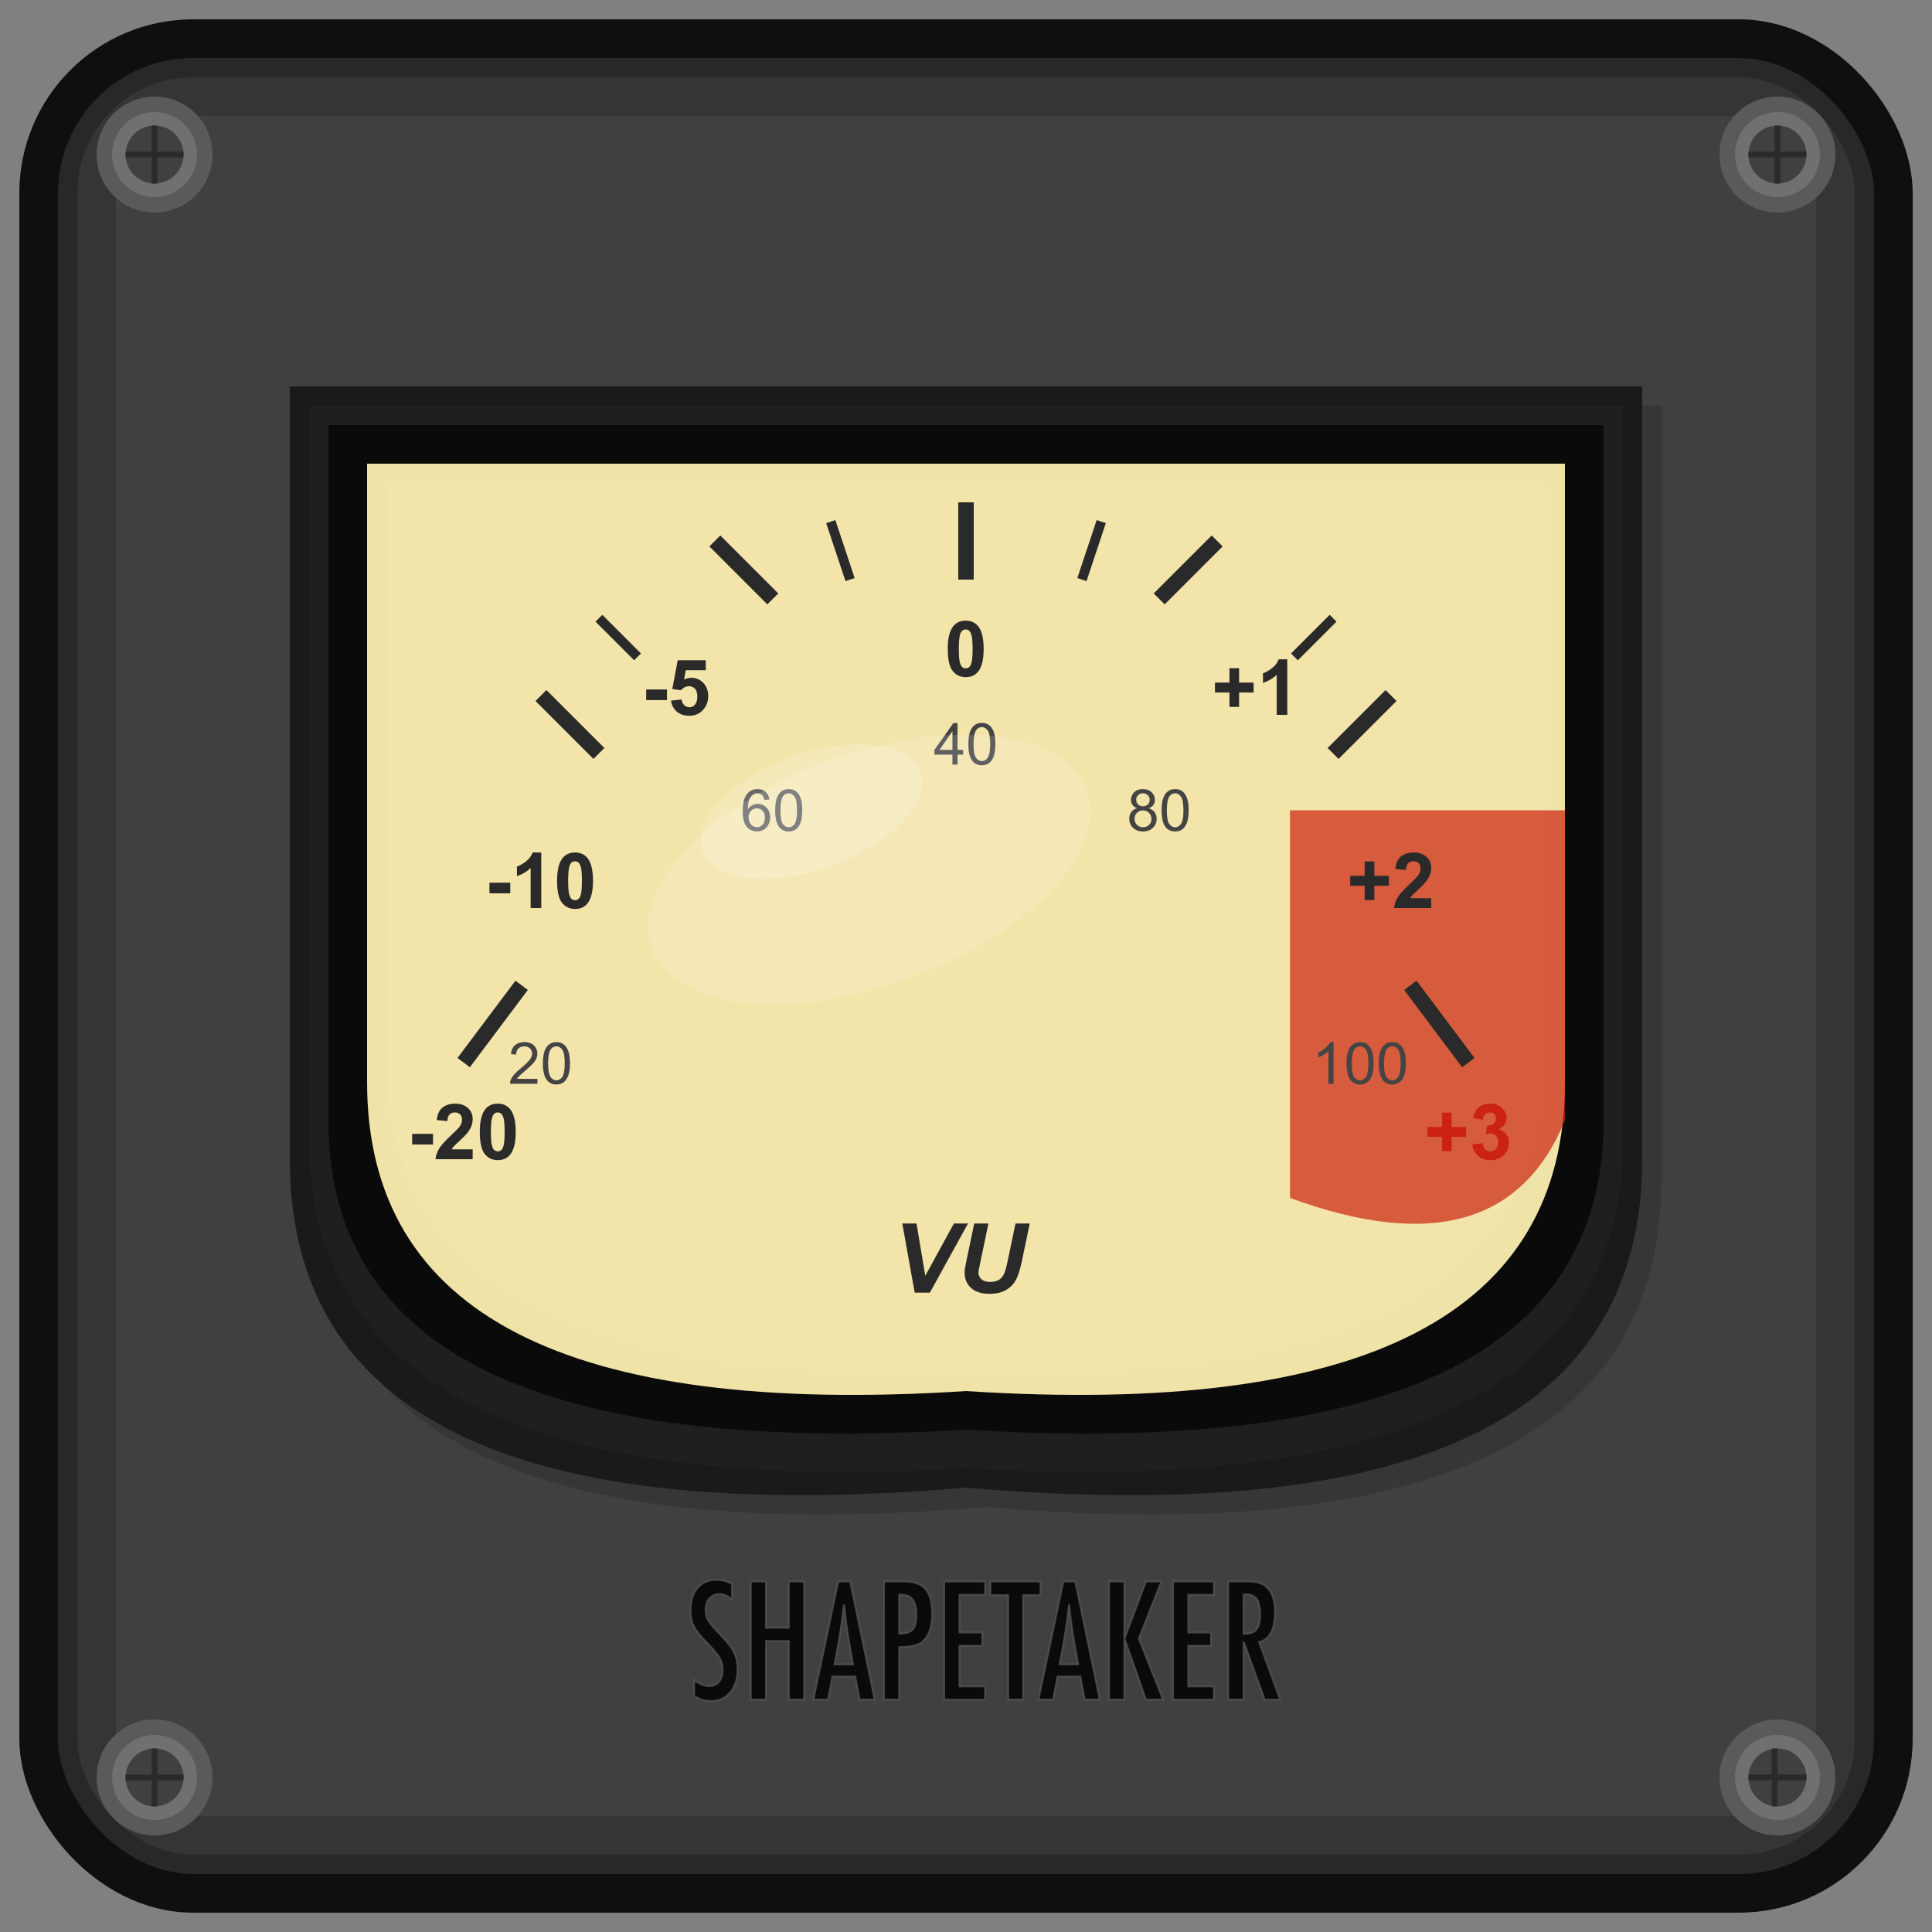 <?xml version="1.0" encoding="UTF-8" standalone="no"?>
<svg
   width="100"
   height="100"
   version="1.1"
   id="svg27"
   xmlns="http://www.w3.org/2000/svg"
   xmlns:svg="http://www.w3.org/2000/svg">
  <rect width="100%" height="100%" fill="#808080" stroke="none"/>
  <defs
     id="defs27" />
  <!-- Outer rectangular border (like vintage meter housing) -->
  <rect
     x="2"
     y="2"
     width="96"
     height="96"
     rx="8"
     ry="8"
     fill="#2a2a2a"
     stroke="#1a1a1a"
     stroke-width="2"
     id="outer-border"
     style="display:inline;fill:#282828;fill-opacity:1;stroke:#0f0f0f;stroke-opacity:1" />
  <rect
     x="4"
     y="4"
     width="92"
     height="92"
     rx="6"
     ry="6"
     fill="#353535"
     id="inner-border" />
  <rect
     x="6"
     y="6"
     width="88"
     height="88"
     rx="4"
     ry="4"
     fill="#404040"
     id="meter-housing" />
  <!-- Drop shadow for curved meter face -->
  <path
     d="M 15,20 L 85,20 L 85,60 Q 85,80 50,77 Q 15,80 15,60 Z"
     fill="#000000"
     opacity="0.15"
     transform="translate(1,1)"
     id="face-shadow" />
  <!-- Outer bezel - curved rectangular shape like vintage meter (flat top, curved bottom) -->
  <path
     d="M 15,20 L 85,20 L 85,60 Q 85,80 50,77 Q 15,80 15,60 Z"
     fill="#1a1a1a"
     id="outer-bezel" />
  <path
     d="M 16,21 L 84,21 L 84,59 Q 84,78 50,76 Q 16,78 16,59 Z"
     fill="#202020"
     opacity="0.9"
     id="mid-bezel" />
  <path
     d="M 17,22 L 83,22 L 83,58 Q 83,76 50,74 Q 17,76 17,58 Z"
     fill="#0a0a0a"
     id="inner-bezel" />
  <!-- Meter face - curved slightly vintage cream area (flat top, curved bottom) -->
  <path
     d="M 19,24 L 81,24 L 81,56 Q 81,74 50,72 Q 19,74 19,56 Z"
     fill="#f0e4a8"
     id="meter-face" />
  <path
     d="M 20,25 L 80,25 L 80,55 Q 80,72 50,71 Q 20,72 20,55 Z"
     fill="#f4e7ac"
     opacity="0.9"
     id="meter-face-highlight" />
  <!-- Very subtle aging overlay -->
  <path
     d="M 19,24 L 81,24 L 81,56 Q 81,74 50,72 Q 19,74 19,56 Z"
     fill="#e8d898"
     opacity="0.1"
     id="dust-overlay" />
  <!-- Red overload section - positioned on the right side -->
  <path
     d="M 66.771,41.94 H 81 v 16.052 q -3.284,8.026 -14.229,4.013 z"
     fill="#cc2211"
     opacity="0.7"
     id="red-zone"
     style="stroke-width:0.937" />
  <!-- Scale markings -->
  <g
     stroke="#2a2a2a"
     stroke-width="0.8"
     fill="#2a2a2a"
     id="scale-marks">
    <!-- Major tick marks following the meter arc - fine-tuned position -->
    <line
       x1="24"
       y1="55"
       x2="27"
       y2="51"
       id="tick-20" />
    <line
       x1="28"
       y1="36"
       x2="31"
       y2="39"
       id="tick-10" />
    <line
       x1="37"
       y1="28"
       x2="40"
       y2="31"
       id="tick-5" />
    <line
       x1="50"
       y1="26"
       x2="50"
       y2="30"
       id="tick-0" />
    <line
       x1="63"
       y1="28"
       x2="60"
       y2="31"
       id="tick-1" />
    <line
       x1="72"
       y1="36"
       x2="69"
       y2="39"
       id="tick-2" />
    <line
       x1="76"
       y1="55"
       x2="73"
       y2="51"
       id="tick-3" />
    <!-- Minor tick marks -->
    <line
       x1="31"
       y1="32"
       x2="33"
       y2="34"
       stroke-width="0.5"
       id="minor-1" />
    <line
       x1="43"
       y1="27"
       x2="44"
       y2="30"
       stroke-width="0.5"
       id="minor-2" />
    <line
       x1="57"
       y1="27"
       x2="56"
       y2="30"
       stroke-width="0.5"
       id="minor-3" />
    <line
       x1="69"
       y1="32"
       x2="67"
       y2="34"
       stroke-width="0.5"
       id="minor-4" />
  </g>
  <!-- VU Scale numbers -->
  <g
     font-family="Arial, sans-serif"
     font-size="4"
     font-weight="bold"
     fill="#2a2a2a"
     text-anchor="middle"
     id="vu-numbers">
    <path
       d="M 21.334,59.236 V 58.688 h 1.078 v 0.549 z m 3.131,0.254 V 60 h -1.924 q 0.031,-0.289 0.188,-0.547 0.156,-0.26 0.617,-0.688 0.371,-0.346 0.455,-0.469 0.113,-0.17 0.113,-0.336 0,-0.184 -0.1,-0.281 -0.098,-0.1 -0.271,-0.1 -0.172,0 -0.273,0.104 -0.102,0.104 -0.117,0.344 l -0.547,-0.055 q 0.049,-0.453 0.307,-0.65 0.258,-0.197 0.645,-0.197 0.424,0 0.666,0.229 0.242,0.229 0.242,0.568 0,0.193 -0.07,0.369 -0.068,0.174 -0.219,0.365 -0.1,0.127 -0.359,0.365 -0.26,0.238 -0.33,0.316 -0.068,0.078 -0.111,0.152 z M 25.764,57.125 q 0.416,0 0.65,0.297 0.279,0.352 0.279,1.166 0,0.812 -0.281,1.168 -0.232,0.293 -0.648,0.293 -0.418,0 -0.674,-0.32 -0.256,-0.322 -0.256,-1.146 0,-0.809 0.281,-1.164 Q 25.348,57.125 25.764,57.125 Z m 0,0.455 q -0.1,0 -0.178,0.064 -0.078,0.062 -0.121,0.227 -0.057,0.213 -0.057,0.717 0,0.504 0.051,0.693 0.051,0.188 0.127,0.25 0.078,0.062 0.178,0.062 0.1,0 0.178,-0.062 0.078,-0.064 0.121,-0.229 0.057,-0.211 0.057,-0.715 0,-0.504 -0.051,-0.691 -0.051,-0.189 -0.129,-0.252 -0.076,-0.064 -0.176,-0.064 z"
       id="vu-20"
       aria-label="-20" />
    <path
       d="M 25.334,46.236 V 45.688 h 1.078 v 0.549 z M 28.016,47 h -0.549 v -2.068 q -0.301,0.281 -0.709,0.416 v -0.498 q 0.215,-0.07 0.467,-0.266 0.252,-0.197 0.346,-0.459 h 0.445 z m 1.748,-2.875 q 0.416,0 0.65,0.297 0.279,0.352 0.279,1.166 0,0.812 -0.281,1.168 -0.232,0.293 -0.648,0.293 -0.418,0 -0.674,-0.32 -0.256,-0.322 -0.256,-1.146 0,-0.809 0.281,-1.164 Q 29.348,44.125 29.764,44.125 Z m 0,0.455 q -0.1,0 -0.178,0.064 -0.078,0.062 -0.121,0.227 -0.057,0.213 -0.057,0.717 0,0.504 0.051,0.693 0.051,0.188 0.127,0.25 0.078,0.062 0.178,0.062 0.1,0 0.178,-0.062 0.078,-0.064 0.121,-0.229 0.057,-0.211 0.057,-0.715 0,-0.504 -0.051,-0.691 -0.051,-0.189 -0.129,-0.252 -0.076,-0.064 -0.176,-0.064 z"
       id="vu-10"
       aria-label="-10" />
    <path
       d="M 33.446,36.236 V 35.688 h 1.078 v 0.549 z m 1.285,0.027 0.547,-0.057 q 0.023,0.186 0.139,0.295 0.115,0.107 0.266,0.107 0.172,0 0.291,-0.139 0.119,-0.141 0.119,-0.422 0,-0.264 -0.119,-0.395 -0.117,-0.133 -0.307,-0.133 -0.236,0 -0.424,0.209 l -0.445,-0.064 0.281,-1.49 h 1.451 v 0.514 h -1.035 l -0.086,0.486 q 0.184,-0.092 0.375,-0.092 0.365,0 0.619,0.266 0.254,0.266 0.254,0.689 0,0.354 -0.205,0.631 -0.279,0.379 -0.775,0.379 -0.396,0 -0.646,-0.213 -0.25,-0.213 -0.299,-0.572 z"
       id="vu-5"
       aria-label="-5" />
    <path
       d="m 49.985,32.125 q 0.416,0 0.65,0.297 0.279,0.352 0.279,1.166 0,0.812 -0.281,1.168 -0.232,0.293 -0.648,0.293 -0.418,0 -0.674,-0.32 -0.256,-0.322 -0.256,-1.146 0,-0.809 0.281,-1.164 Q 49.569,32.125 49.985,32.125 Z m 0,0.455 q -0.1,0 -0.178,0.064 -0.078,0.062 -0.121,0.227 -0.057,0.213 -0.057,0.717 0,0.504 0.051,0.693 0.051,0.188 0.127,0.25 0.078,0.062 0.178,0.062 0.1,0 0.178,-0.062 0.078,-0.064 0.121,-0.229 0.057,-0.211 0.057,-0.715 0,-0.504 -0.051,-0.691 -0.051,-0.189 -0.129,-0.252 -0.076,-0.064 -0.176,-0.064 z"
       id="vu-0"
       aria-label="0" />
    <path
       d="M 63.636,36.588 V 35.844 h -0.75 v -0.514 h 0.75 v -0.744 h 0.5 v 0.744 h 0.752 v 0.514 h -0.752 v 0.744 z M 66.63,37 h -0.549 v -2.068 q -0.301,0.281 -0.709,0.416 v -0.498 q 0.215,-0.07 0.467,-0.266 Q 66.091,34.387 66.185,34.125 h 0.445 z"
       id="vu-1"
       aria-label="+1" />
    <path
       d="M 70.636,46.588 V 45.844 h -0.75 v -0.514 h 0.75 v -0.744 h 0.5 v 0.744 h 0.752 v 0.514 h -0.752 v 0.744 z m 3.443,-0.098 V 47 h -1.924 q 0.031,-0.289 0.188,-0.547 0.156,-0.26 0.617,-0.688 0.371,-0.346 0.455,-0.469 0.113,-0.17 0.113,-0.336 0,-0.184 -0.1,-0.281 -0.098,-0.1 -0.271,-0.1 -0.172,0 -0.273,0.104 -0.102,0.104 -0.117,0.344 l -0.547,-0.055 q 0.049,-0.453 0.307,-0.65 Q 72.784,44.125 73.171,44.125 q 0.424,0 0.666,0.229 0.242,0.229 0.242,0.568 0,0.193 -0.07,0.369 -0.068,0.174 -0.219,0.365 -0.1,0.127 -0.359,0.365 -0.26,0.238 -0.33,0.316 -0.068,0.078 -0.111,0.152 z"
       id="vu-2"
       aria-label="+2" />
    <path
       d="M 74.636,59.588 V 58.844 h -0.75 v -0.514 h 0.75 v -0.744 h 0.5 v 0.744 h 0.752 v 0.514 h -0.752 v 0.744 z m 1.57,-0.348 0.531,-0.064 q 0.025,0.203 0.137,0.311 0.111,0.107 0.27,0.107 0.17,0 0.285,-0.129 0.117,-0.129 0.117,-0.348 0,-0.207 -0.111,-0.328 -0.111,-0.121 -0.271,-0.121 -0.105,0 -0.252,0.041 l 0.061,-0.447 q 0.223,0.006 0.34,-0.096 0.117,-0.104 0.117,-0.273 0,-0.145 -0.086,-0.23 -0.086,-0.086 -0.229,-0.086 -0.141,0 -0.24,0.098 -0.1,0.098 -0.121,0.285 l -0.506,-0.086 q 0.053,-0.26 0.158,-0.414 0.107,-0.156 0.297,-0.244 0.191,-0.09 0.428,-0.09 0.404,0 0.648,0.258 0.201,0.211 0.201,0.477 0,0.377 -0.412,0.602 0.246,0.053 0.393,0.236 0.148,0.184 0.148,0.443 0,0.377 -0.275,0.643 -0.275,0.266 -0.686,0.266 -0.389,0 -0.645,-0.223 -0.256,-0.225 -0.297,-0.586 z"
       id="vu-3"
       style="fill:#cc2211"
       aria-label="+3" />
  </g>
  <!-- Percentage numbers -->
  <g
     font-family="Arial, sans-serif"
     font-size="3"
     fill="#444444"
     text-anchor="middle"
     id="percent-numbers">
    <path
       d="m 27.817,55.843 v 0.253 h -1.419 q -0.003,-0.095 0.031,-0.183 0.054,-0.145 0.173,-0.286 0.12,-0.141 0.346,-0.325 0.35,-0.287 0.473,-0.454 0.123,-0.168 0.123,-0.318 0,-0.157 -0.113,-0.264 -0.111,-0.108 -0.292,-0.108 -0.19,0 -0.305,0.114 -0.114,0.114 -0.116,0.316 l -0.271,-0.028 q 0.028,-0.303 0.209,-0.461 0.182,-0.16 0.488,-0.16 0.309,0 0.489,0.171 0.18,0.171 0.18,0.425 0,0.129 -0.053,0.253 -0.053,0.125 -0.176,0.262 -0.122,0.138 -0.406,0.378 -0.237,0.199 -0.305,0.271 -0.067,0.07 -0.111,0.142 z m 0.283,-0.806 q 0,-0.381 0.078,-0.612 0.079,-0.233 0.233,-0.359 0.155,-0.126 0.39,-0.126 0.173,0 0.303,0.07 0.13,0.069 0.215,0.201 0.085,0.13 0.133,0.319 0.048,0.188 0.048,0.507 0,0.378 -0.078,0.611 -0.078,0.231 -0.233,0.359 -0.154,0.126 -0.39,0.126 -0.311,0 -0.488,-0.223 -0.212,-0.268 -0.212,-0.873 z m 0.271,0 q 0,0.529 0.123,0.705 0.125,0.174 0.306,0.174 0.182,0 0.305,-0.176 0.125,-0.176 0.125,-0.703 0,-0.53 -0.125,-0.705 -0.123,-0.174 -0.308,-0.174 -0.182,0 -0.29,0.154 -0.136,0.196 -0.136,0.725 z"
       id="pct-20"
       aria-label="20" />
    <path
       d="m 39.824,41.378 -0.262,0.021 q -0.035,-0.155 -0.1,-0.226 -0.107,-0.113 -0.264,-0.113 -0.126,0 -0.221,0.07 -0.125,0.091 -0.196,0.265 -0.072,0.174 -0.075,0.497 0.095,-0.145 0.233,-0.215 0.138,-0.07 0.289,-0.07 0.264,0 0.448,0.195 0.186,0.193 0.186,0.501 0,0.202 -0.088,0.376 -0.086,0.173 -0.239,0.265 -0.152,0.092 -0.346,0.092 -0.33,0 -0.538,-0.242 -0.208,-0.243 -0.208,-0.8 0,-0.623 0.23,-0.905 0.201,-0.246 0.541,-0.246 0.253,0 0.415,0.142 0.163,0.142 0.195,0.393 z m -1.077,0.926 q 0,0.136 0.057,0.261 0.059,0.125 0.163,0.19 0.104,0.064 0.218,0.064 0.167,0 0.287,-0.135 0.12,-0.135 0.12,-0.366 0,-0.223 -0.119,-0.35 -0.119,-0.129 -0.299,-0.129 -0.179,0 -0.303,0.129 -0.125,0.127 -0.125,0.335 z m 1.377,-0.363 q 0,-0.381 0.078,-0.612 0.079,-0.233 0.233,-0.359 0.155,-0.126 0.39,-0.126 0.173,0 0.303,0.07 0.13,0.069 0.215,0.201 0.085,0.13 0.133,0.319 0.048,0.188 0.048,0.507 0,0.378 -0.078,0.611 -0.078,0.231 -0.233,0.359 -0.154,0.126 -0.39,0.126 -0.311,0 -0.488,-0.223 -0.212,-0.268 -0.212,-0.873 z m 0.271,0 q 0,0.529 0.123,0.705 0.125,0.174 0.306,0.174 0.182,0 0.305,-0.176 0.125,-0.176 0.125,-0.703 0,-0.53 -0.125,-0.705 -0.123,-0.174 -0.308,-0.174 -0.182,0 -0.29,0.154 -0.136,0.196 -0.136,0.725 z"
       id="pct-60"
       aria-label="60" />
    <path
       d="m 58.862,41.835 q -0.164,-0.06 -0.243,-0.171 -0.079,-0.111 -0.079,-0.267 0,-0.234 0.168,-0.394 0.168,-0.16 0.448,-0.16 0.281,0 0.453,0.164 0.171,0.163 0.171,0.397 0,0.149 -0.079,0.261 -0.078,0.11 -0.237,0.17 0.198,0.064 0.3,0.208 0.104,0.144 0.104,0.343 0,0.275 -0.195,0.463 -0.195,0.188 -0.513,0.188 -0.318,0 -0.513,-0.188 -0.195,-0.189 -0.195,-0.47 0,-0.209 0.105,-0.35 0.107,-0.142 0.303,-0.193 z m -0.053,-0.447 q 0,0.152 0.098,0.249 0.098,0.097 0.255,0.097 0.152,0 0.249,-0.095 0.098,-0.097 0.098,-0.236 0,-0.145 -0.101,-0.243 -0.1,-0.1 -0.249,-0.1 -0.151,0 -0.25,0.097 -0.1,0.097 -0.1,0.231 z m -0.085,0.992 q 0,0.113 0.053,0.218 0.054,0.105 0.16,0.164 0.105,0.057 0.227,0.057 0.189,0 0.312,-0.122 0.123,-0.122 0.123,-0.309 0,-0.19 -0.127,-0.315 -0.126,-0.125 -0.316,-0.125 -0.186,0 -0.309,0.123 -0.122,0.123 -0.122,0.308 z m 1.4,-0.439 q 0,-0.381 0.078,-0.612 0.079,-0.233 0.233,-0.359 0.155,-0.126 0.39,-0.126 0.173,0 0.303,0.07 0.13,0.069 0.215,0.201 0.085,0.13 0.133,0.319 0.048,0.188 0.048,0.507 0,0.378 -0.078,0.611 -0.078,0.231 -0.233,0.359 -0.154,0.126 -0.39,0.126 -0.311,0 -0.488,-0.223 -0.212,-0.268 -0.212,-0.873 z m 0.271,0 q 0,0.529 0.123,0.705 0.125,0.174 0.306,0.174 0.182,0 0.305,-0.176 0.125,-0.176 0.125,-0.703 0,-0.53 -0.125,-0.705 -0.123,-0.174 -0.308,-0.174 -0.182,0 -0.29,0.154 -0.136,0.196 -0.136,0.725 z"
       id="pct-80"
       aria-label="80" />
    <path
       d="M 69.023,56.096 H 68.76 V 54.416 q -0.095,0.091 -0.25,0.182 -0.154,0.091 -0.277,0.136 v -0.255 q 0.221,-0.104 0.387,-0.252 0.166,-0.148 0.234,-0.287 h 0.17 z m 0.675,-1.059 q 0,-0.381 0.078,-0.612 0.079,-0.233 0.233,-0.359 0.155,-0.126 0.39,-0.126 0.173,0 0.303,0.07 0.13,0.069 0.215,0.201 0.085,0.13 0.133,0.319 0.048,0.188 0.048,0.507 0,0.378 -0.078,0.611 -0.078,0.231 -0.233,0.359 -0.154,0.126 -0.39,0.126 -0.311,0 -0.488,-0.223 -0.212,-0.268 -0.212,-0.873 z m 0.271,0 q 0,0.529 0.123,0.705 0.125,0.174 0.306,0.174 0.182,0 0.305,-0.176 0.125,-0.176 0.125,-0.703 0,-0.53 -0.125,-0.705 -0.123,-0.174 -0.308,-0.174 -0.182,0 -0.29,0.154 -0.136,0.196 -0.136,0.725 z m 1.397,0 q 0,-0.381 0.078,-0.612 0.079,-0.233 0.233,-0.359 0.155,-0.126 0.39,-0.126 0.173,0 0.303,0.07 0.13,0.069 0.215,0.201 0.085,0.13 0.133,0.319 0.048,0.188 0.048,0.507 0,0.378 -0.078,0.611 -0.078,0.231 -0.233,0.359 -0.154,0.126 -0.39,0.126 -0.311,0 -0.488,-0.223 -0.212,-0.268 -0.212,-0.873 z m 0.271,0 q 0,0.529 0.123,0.705 0.125,0.174 0.306,0.174 0.182,0 0.305,-0.176 0.125,-0.176 0.125,-0.703 0,-0.53 -0.125,-0.705 -0.123,-0.174 -0.308,-0.174 -0.182,0 -0.29,0.154 -0.136,0.196 -0.136,0.725 z"
       id="pct-100"
       aria-label="100" />
    <path
       d="m 49.298,39.573 v -0.514 h -0.932 v -0.242 l 0.98,-1.392 h 0.215 v 1.392 h 0.29 v 0.242 h -0.29 v 0.514 z m 0,-0.756 v -0.968 l -0.672,0.968 z m 0.823,-0.303 q 0,-0.381 0.078,-0.612 0.079,-0.233 0.233,-0.359 0.155,-0.126 0.39,-0.126 0.173,0 0.303,0.07 0.13,0.069 0.215,0.201 0.085,0.13 0.133,0.319 0.048,0.188 0.048,0.507 0,0.378 -0.078,0.611 -0.078,0.231 -0.233,0.359 -0.154,0.126 -0.39,0.126 -0.311,0 -0.488,-0.223 -0.212,-0.268 -0.212,-0.873 z m 0.271,0 q 0,0.529 0.123,0.705 0.125,0.174 0.306,0.174 0.182,0 0.305,-0.176 0.125,-0.176 0.125,-0.703 0,-0.53 -0.125,-0.705 -0.123,-0.174 -0.308,-0.174 -0.182,0 -0.29,0.154 -0.136,0.196 -0.136,0.725 z"
       id="text4"
       style="-inkscape-font-specification:'Arial, sans-serif, Normal'"
       aria-label="40" />
  </g>
  <!-- VU label -->
  <path
     d="m 48.131,66.906 h -0.786 l -0.642,-3.579 h 0.735 l 0.454,2.708 1.482,-2.708 h 0.73 z m 2.295,-3.579 h 0.735 l -0.405,1.943 -0.1,0.479 q -0.01,0.061 -0.01,0.115 0,0.212 0.154,0.352 0.156,0.137 0.452,0.137 0.266,0 0.439,-0.1 0.173,-0.1 0.269,-0.298 0.095,-0.198 0.193,-0.671 l 0.41,-1.956 h 0.735 l -0.408,1.958 q -0.129,0.618 -0.298,0.945 -0.168,0.327 -0.51,0.532 -0.342,0.205 -0.864,0.205 -0.625,0 -0.957,-0.305 -0.332,-0.308 -0.332,-0.789 0,-0.1 0.017,-0.217 0.01,-0.078 0.085,-0.444 z"
     id="vu-label"
     style="font-style:italic;font-weight:bold;font-size:5px;font-family:Arial, sans-serif;text-anchor:middle;fill:#2a2a2a"
     aria-label="VU" />
  <!-- Brand label -->
  <!-- Glass reflection effect -->
  <ellipse
     cx="45"
     cy="45"
     rx="12"
     ry="6"
     fill="#ffffff"
     opacity="0.15"
     transform="rotate(-20 45 45)"
     id="glass-reflection" />
  <ellipse
     cx="42"
     cy="42"
     rx="6"
     ry="3"
     fill="#ffffff"
     opacity="0.2"
     transform="rotate(-20 42 42)"
     id="glass-highlight" />
  <!-- Corner mounting screws -->
  <g
     id="mounting-screws">
    <!-- Top-left screw -->
    <circle
       cx="8"
       cy="8"
       r="3"
       fill="#5a5a5a"
       id="screw-tl-outer" />
    <circle
       cx="8"
       cy="8"
       r="2.2"
       fill="#707070"
       id="screw-tl-mid" />
    <circle
       cx="8"
       cy="8"
       r="1.5"
       fill="#404040"
       id="screw-tl-inner" />
    <line
       x1="6.5"
       y1="8"
       x2="9.5"
       y2="8"
       stroke="#2a2a2a"
       stroke-width="0.3"
       id="screw-tl-slot" />
    <!-- Top-right screw -->
    <circle
       cx="92"
       cy="8"
       r="3"
       fill="#5a5a5a"
       id="screw-tr-outer" />
    <circle
       cx="92"
       cy="8"
       r="2.2"
       fill="#707070"
       id="screw-tr-mid" />
    <circle
       cx="92"
       cy="8"
       r="1.5"
       fill="#404040"
       id="screw-tr-inner" />
    <line
       x1="90.5"
       y1="8"
       x2="93.5"
       y2="8"
       stroke="#2a2a2a"
       stroke-width="0.3"
       id="screw-tr-slot" />
    <!-- Bottom-left screw -->
    <circle
       cx="8"
       cy="92"
       r="3"
       fill="#5a5a5a"
       id="screw-bl-outer" />
    <circle
       cx="8"
       cy="92"
       r="2.2"
       fill="#707070"
       id="screw-bl-mid" />
    <circle
       cx="8"
       cy="92"
       r="1.5"
       fill="#404040"
       id="screw-bl-inner" />
    <line
       x1="6.5"
       y1="92"
       x2="9.5"
       y2="92"
       stroke="#2a2a2a"
       stroke-width="0.3"
       id="screw-bl-slot" />
    <!-- Bottom-right screw -->
    <circle
       cx="92"
       cy="92"
       r="3"
       fill="#5a5a5a"
       id="screw-br-outer" />
    <circle
       cx="92"
       cy="92"
       r="2.2"
       fill="#707070"
       id="screw-br-mid" />
    <circle
       cx="92"
       cy="92"
       r="1.5"
       fill="#404040"
       id="screw-br-inner" />
    <line
       x1="90.5"
       y1="92"
       x2="93.5"
       y2="92"
       stroke="#2a2a2a"
       stroke-width="0.3"
       id="screw-br-slot" />
    <line
       x1="92"
       y1="6.5"
       x2="92"
       y2="9.5"
       stroke="#2a2a2a"
       stroke-width="0.3"
       id="line1" />
    <line
       x1="8"
       y1="6.5"
       x2="8"
       y2="9.5"
       stroke="#2a2a2a"
       stroke-width="0.3"
       id="line2" />
    <line
       x1="8"
       y1="90.5"
       x2="8"
       y2="93.5"
       stroke="#2a2a2a"
       stroke-width="0.3"
       id="line3" />
    <line
       x1="91.85"
       y1="90.5"
       x2="91.85"
       y2="93.5"
       stroke="#2a2a2a"
       stroke-width="0.3"
       id="line4" />
  </g>
  <path
     d="m 38.513,80.687 v 0.793 q -0.371,-0.266 -0.668,-0.266 -0.32,0 -0.523,0.227 -0.203,0.215 -0.203,0.574 0,0.316 0.145,0.543 0.074,0.121 0.242,0.312 0.172,0.191 0.441,0.461 0.496,0.504 0.676,0.871 0.18,0.355 0.18,0.871 0,0.699 -0.395,1.152 -0.395,0.441 -1.012,0.441 -0.52,0 -0.887,-0.285 v -0.805 q 0.434,0.316 0.789,0.316 0.332,0 0.52,-0.219 0.188,-0.223 0.188,-0.602 0,-0.328 -0.145,-0.59 -0.074,-0.125 -0.207,-0.285 -0.133,-0.164 -0.332,-0.363 -0.309,-0.305 -0.512,-0.539 -0.203,-0.234 -0.301,-0.41 -0.188,-0.344 -0.188,-0.867 0,-0.707 0.367,-1.121 0.371,-0.418 0.996,-0.418 0.434,0 0.828,0.207 z m 0.973,-0.125 h 0.812 v 2.359 h 1.191 v -2.359 h 0.812 v 6.031 h -0.812 v -2.984 h -1.191 v 2.984 h -0.812 z m 4.605,0 h 0.633 l 1.293,6.031 h -0.805 l -0.227,-1.176 h -1.195 l -0.23,1.176 h -0.781 z m 0.777,4.227 -0.18,-0.961 q -0.18,-0.98 -0.293,-2.094 -0.055,0.543 -0.141,1.102 -0.086,0.555 -0.203,1.18 l -0.148,0.773 z m 1.625,-4.227 h 1.07 q 0.773,0 1.125,0.391 0.352,0.395 0.352,1.25 0,1.203 -0.707,1.555 -0.355,0.16 -1.027,0.16 v 2.676 h -0.812 z m 0.812,2.66 q 0.504,0 0.695,-0.203 0.195,-0.207 0.195,-0.734 0,-0.539 -0.188,-0.789 -0.188,-0.25 -0.59,-0.25 h -0.113 z m 2.359,-2.66 h 2.16 v 0.688 h -1.348 v 1.91 h 1.195 v 0.688 h -1.195 v 2.059 h 1.348 v 0.688 h -2.16 z m 2.426,0 h 2.645 v 0.711 h -0.91 v 5.32 h -0.797 v -5.32 h -0.938 z m 3.84,0 h 0.633 l 1.293,6.031 H 57.052 l -0.227,-1.176 h -1.195 l -0.23,1.176 h -0.781 z m 0.777,4.227 -0.18,-0.961 q -0.18,-0.98 -0.293,-2.094 -0.055,0.543 -0.141,1.102 -0.086,0.555 -0.203,1.18 l -0.148,0.773 z m 1.625,-4.227 h 0.812 v 2.922 l 1.133,-2.922 h 0.82 l -1.188,2.922 1.281,3.109 H 60.279 L 59.146,83.484 v 3.109 h -0.812 z m 3.367,0 h 2.16 v 0.688 h -1.348 v 1.91 h 1.195 v 0.688 h -1.195 v 2.059 h 1.348 v 0.688 h -2.16 z m 2.906,0 h 1.07 q 0.664,0 0.988,0.316 0.41,0.41 0.41,1.254 0,0.648 -0.219,1.043 -0.215,0.391 -0.617,0.484 l 1.109,2.934 h -0.824 l -1.105,-2.953 v 2.953 h -0.812 z m 0.812,2.672 q 0.473,0 0.668,-0.219 0.195,-0.219 0.195,-0.738 0,-0.281 -0.043,-0.48 -0.039,-0.199 -0.129,-0.324 -0.086,-0.125 -0.227,-0.184 -0.137,-0.059 -0.328,-0.059 h -0.137 z"
     id="text1"
     style="font-weight:500;font-stretch:condensed;font-size:8px;font-family:Futura;-inkscape-font-specification:'Futura, Medium Condensed';opacity:0.85;fill-opacity:0.997;fill-rule:evenodd;stroke:#505050;stroke-width:0.103"
     transform="scale(0.984,1.016)"
     aria-label="SHAPETAKER" />
</svg>

